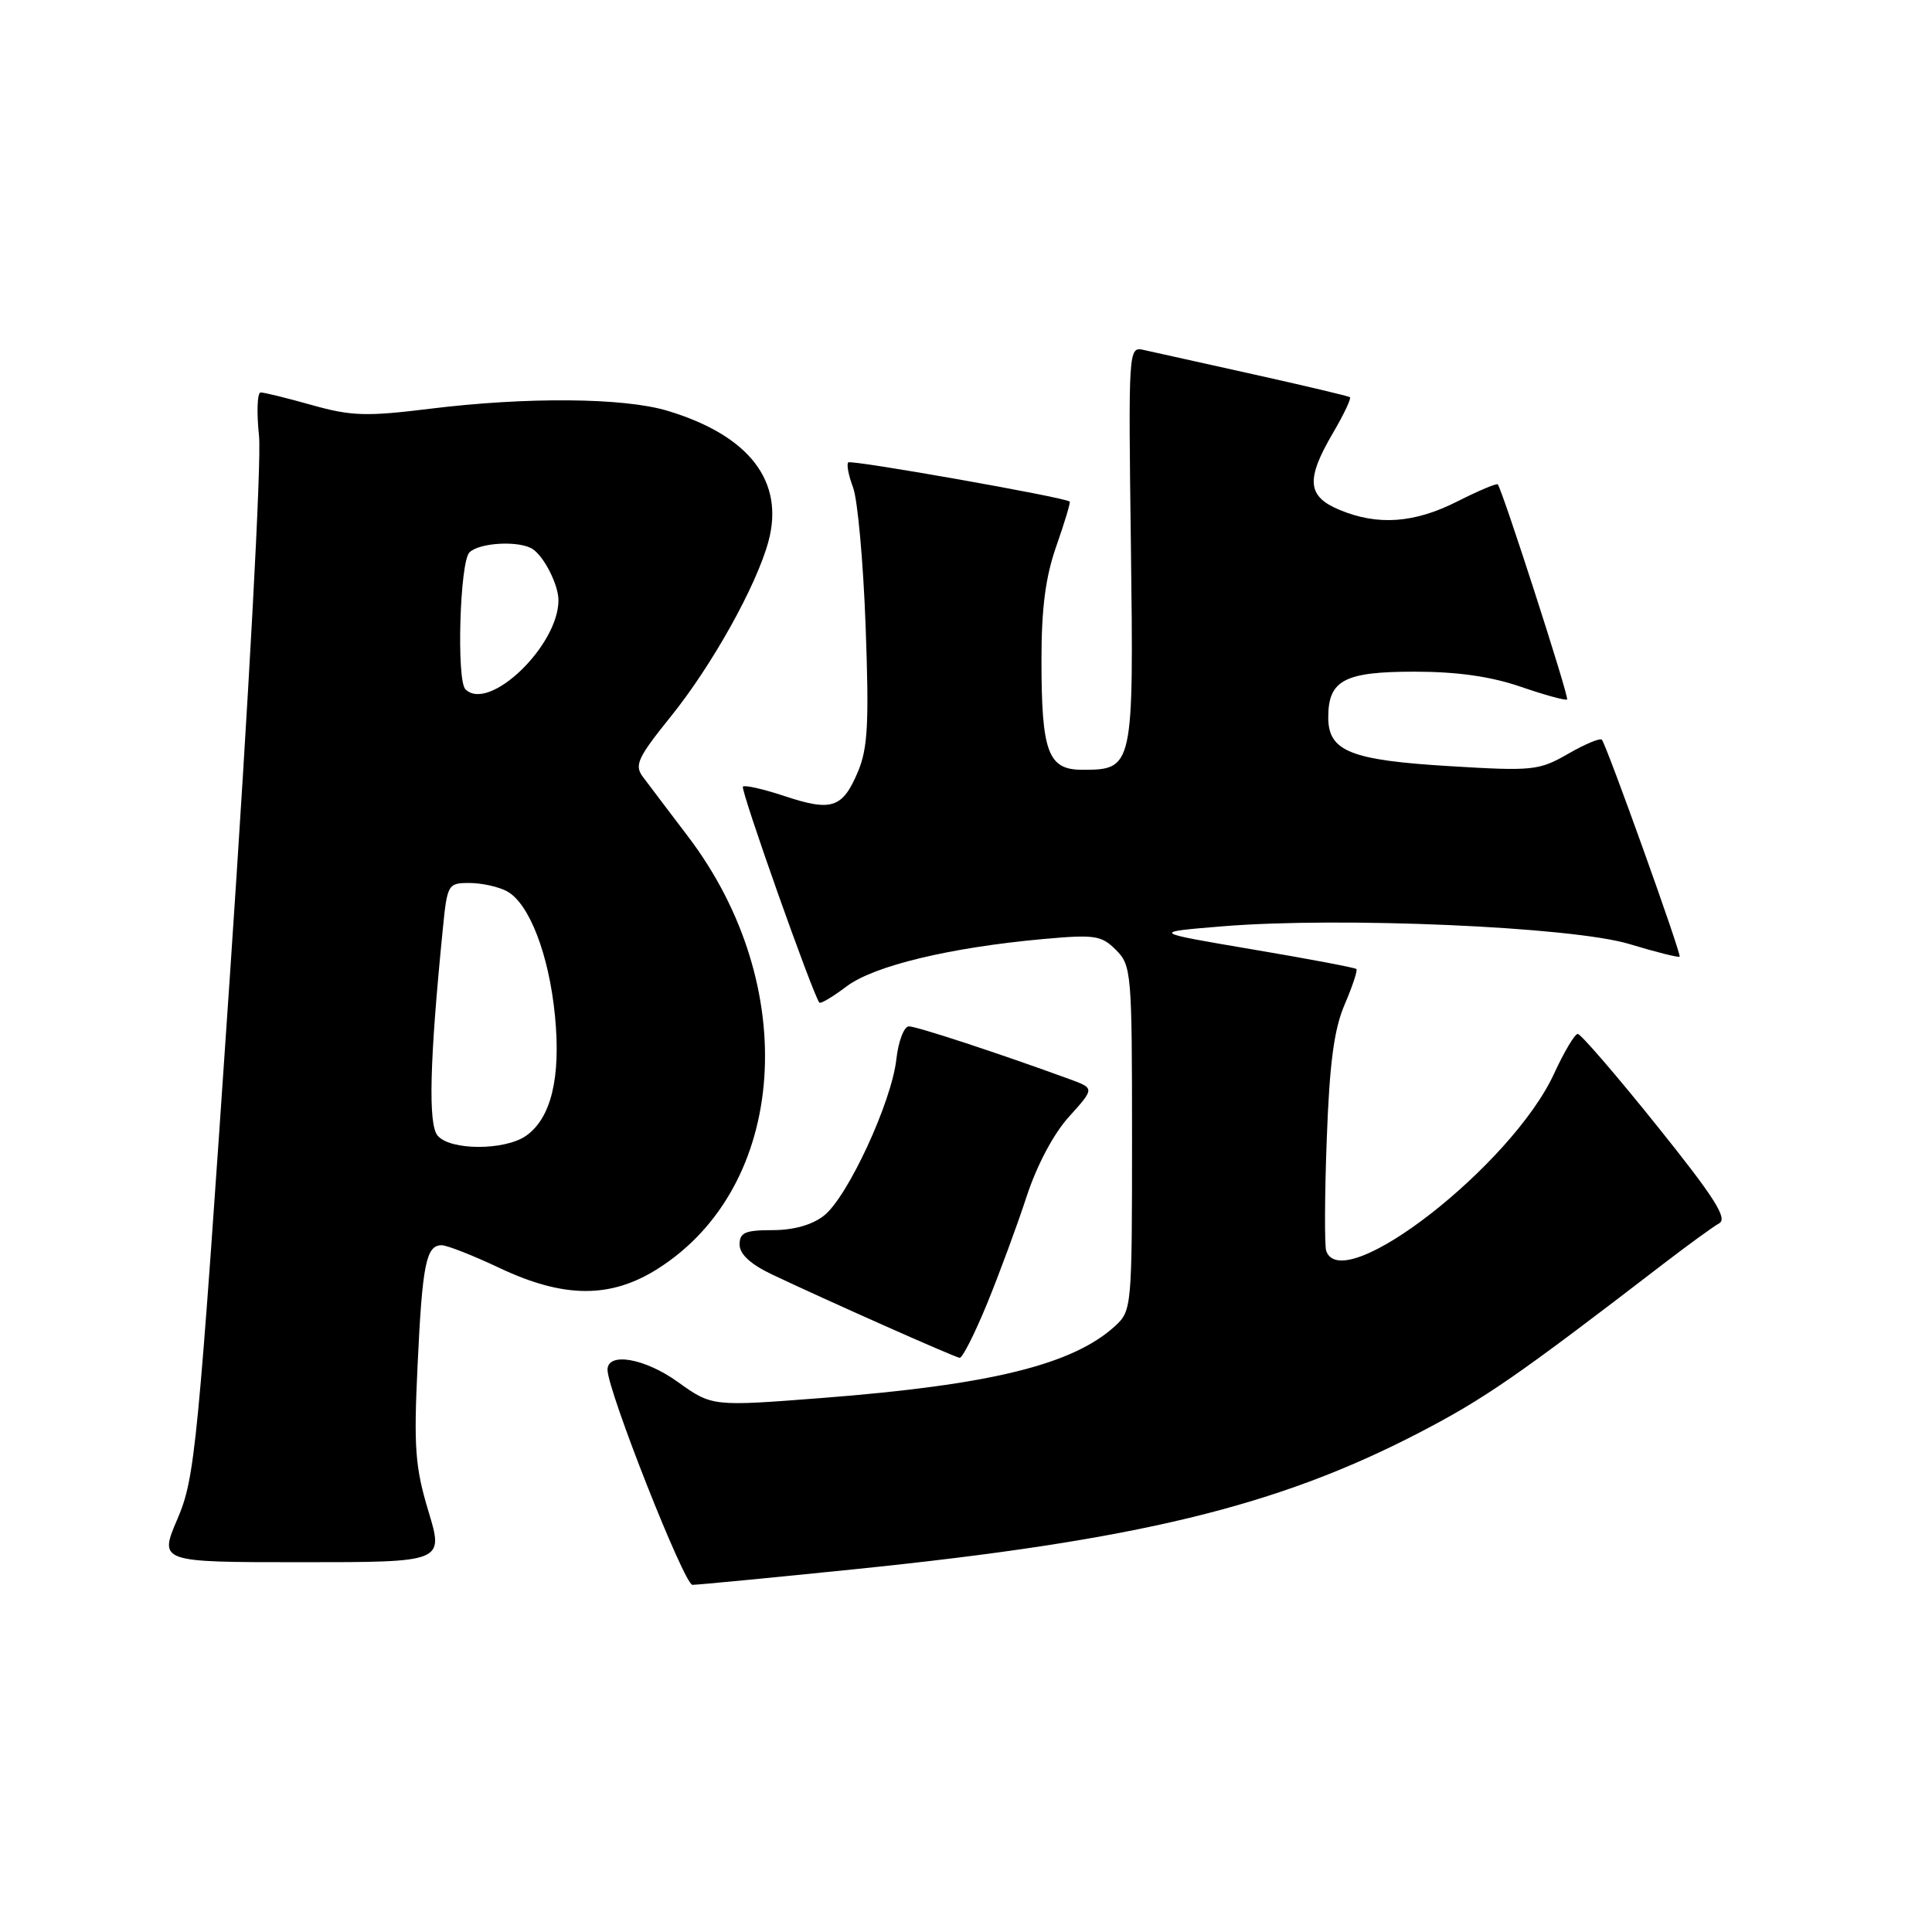 <?xml version="1.0" encoding="UTF-8" standalone="no"?>
<!DOCTYPE svg PUBLIC "-//W3C//DTD SVG 1.1//EN" "http://www.w3.org/Graphics/SVG/1.1/DTD/svg11.dtd" >
<svg xmlns="http://www.w3.org/2000/svg" xmlns:xlink="http://www.w3.org/1999/xlink" version="1.1" viewBox="0 0 256 256">
 <g >
 <path fill="currentColor"
d=" M 113.25 207.93 C 150.67 204.11 169.19 199.63 188.05 189.84 C 196.70 185.35 201.06 182.34 220.43 167.45 C 223.69 164.95 227.01 162.53 227.81 162.09 C 228.95 161.45 227.13 158.61 219.53 149.14 C 214.17 142.46 209.46 137.00 209.06 137.00 C 208.67 137.00 207.26 139.36 205.93 142.25 C 200.36 154.39 177.86 171.90 175.73 165.75 C 175.50 165.06 175.52 158.43 175.80 151.00 C 176.17 140.87 176.76 136.40 178.17 133.11 C 179.21 130.69 179.91 128.57 179.73 128.40 C 179.56 128.22 173.36 127.05 165.96 125.80 C 152.50 123.52 152.50 123.52 162.00 122.74 C 177.63 121.46 208.35 122.80 215.90 125.09 C 219.42 126.16 222.42 126.91 222.56 126.76 C 222.83 126.48 212.92 98.84 212.26 98.02 C 212.04 97.75 210.03 98.59 207.79 99.88 C 203.93 102.10 203.13 102.19 192.11 101.52 C 178.93 100.73 176.00 99.55 176.00 95.05 C 176.00 90.13 178.13 89.00 187.41 89.00 C 193.09 89.00 197.52 89.63 201.51 91.00 C 204.71 92.10 207.47 92.86 207.65 92.68 C 207.94 92.39 199.09 64.95 198.46 64.18 C 198.32 64.01 195.92 65.02 193.13 66.43 C 187.42 69.33 182.55 69.68 177.47 67.55 C 173.20 65.77 173.01 63.54 176.62 57.38 C 178.06 54.92 179.08 52.78 178.87 52.63 C 178.67 52.48 172.88 51.11 166.00 49.58 C 159.12 48.06 152.60 46.61 151.50 46.36 C 149.53 45.92 149.51 46.34 149.85 72.29 C 150.23 101.78 150.18 102.00 143.40 102.00 C 138.86 102.00 138.00 99.68 138.00 87.41 C 138.00 80.53 138.54 76.41 139.99 72.30 C 141.08 69.19 141.87 66.56 141.74 66.46 C 141.01 65.88 112.78 60.89 112.40 61.27 C 112.15 61.52 112.44 63.02 113.04 64.61 C 113.64 66.19 114.39 74.47 114.70 82.99 C 115.17 95.82 114.99 99.15 113.68 102.26 C 111.64 107.09 110.21 107.56 103.97 105.49 C 101.17 104.56 98.68 103.99 98.44 104.23 C 98.07 104.60 107.72 131.83 108.57 132.85 C 108.74 133.04 110.36 132.08 112.18 130.70 C 115.81 127.97 125.85 125.55 138.21 124.43 C 145.07 123.81 145.94 123.94 147.87 125.87 C 149.92 127.92 150.00 128.88 150.00 150.83 C 150.00 173.22 149.96 173.69 147.75 175.71 C 142.15 180.83 131.25 183.51 108.92 185.24 C 94.35 186.37 94.35 186.37 89.79 183.10 C 85.43 179.97 80.50 179.12 80.50 181.50 C 80.50 184.25 90.67 210.00 91.75 210.00 C 92.44 210.00 102.11 209.07 113.25 207.93 Z  M 56.77 200.25 C 55.01 194.41 54.81 191.81 55.33 180.94 C 55.96 167.52 56.46 165.00 58.52 165.00 C 59.23 165.00 62.67 166.35 66.16 168.00 C 74.72 172.05 80.91 172.08 87.17 168.11 C 104.37 157.20 106.23 130.70 91.19 110.87 C 88.61 107.48 85.91 103.90 85.18 102.93 C 84.03 101.39 84.49 100.40 88.88 94.95 C 94.36 88.15 100.22 77.64 101.82 71.75 C 103.98 63.78 99.28 57.69 88.44 54.43 C 82.63 52.68 69.76 52.58 56.91 54.17 C 48.56 55.20 46.56 55.14 41.35 53.68 C 38.06 52.75 35.00 52.00 34.54 52.00 C 34.09 52.00 33.99 54.59 34.32 57.75 C 34.67 61.00 32.98 92.20 30.45 129.50 C 26.20 192.16 25.85 195.79 23.52 201.25 C 21.06 207.00 21.06 207.00 39.93 207.00 C 58.81 207.00 58.81 207.00 56.77 200.25 Z  M 130.79 172.75 C 132.42 168.76 134.77 162.40 136.01 158.61 C 137.37 154.44 139.59 150.24 141.65 147.97 C 145.04 144.21 145.04 144.21 141.77 143.01 C 132.50 139.62 121.49 136.00 120.44 136.00 C 119.79 136.00 119.04 137.95 118.77 140.37 C 118.13 146.07 112.32 158.60 109.19 161.07 C 107.61 162.31 105.16 163.00 102.37 163.00 C 98.73 163.00 98.00 163.32 98.00 164.91 C 98.00 166.17 99.44 167.51 102.25 168.85 C 109.38 172.24 126.46 179.83 127.16 179.92 C 127.52 179.96 129.15 176.74 130.79 172.75 Z  M 57.98 150.47 C 56.72 148.96 56.93 140.61 58.66 123.25 C 59.26 117.15 59.35 117.00 62.20 117.00 C 63.81 117.00 66.04 117.49 67.16 118.09 C 70.12 119.67 72.75 126.49 73.54 134.63 C 74.33 142.78 73.03 148.17 69.70 150.50 C 66.88 152.47 59.63 152.46 57.98 150.47 Z  M 61.67 91.33 C 60.47 90.13 60.93 74.47 62.20 73.20 C 63.52 71.88 68.86 71.60 70.60 72.77 C 72.12 73.78 74.00 77.52 74.00 79.53 C 74.00 85.58 64.76 94.43 61.67 91.33 Z "/>
</g>
</svg>